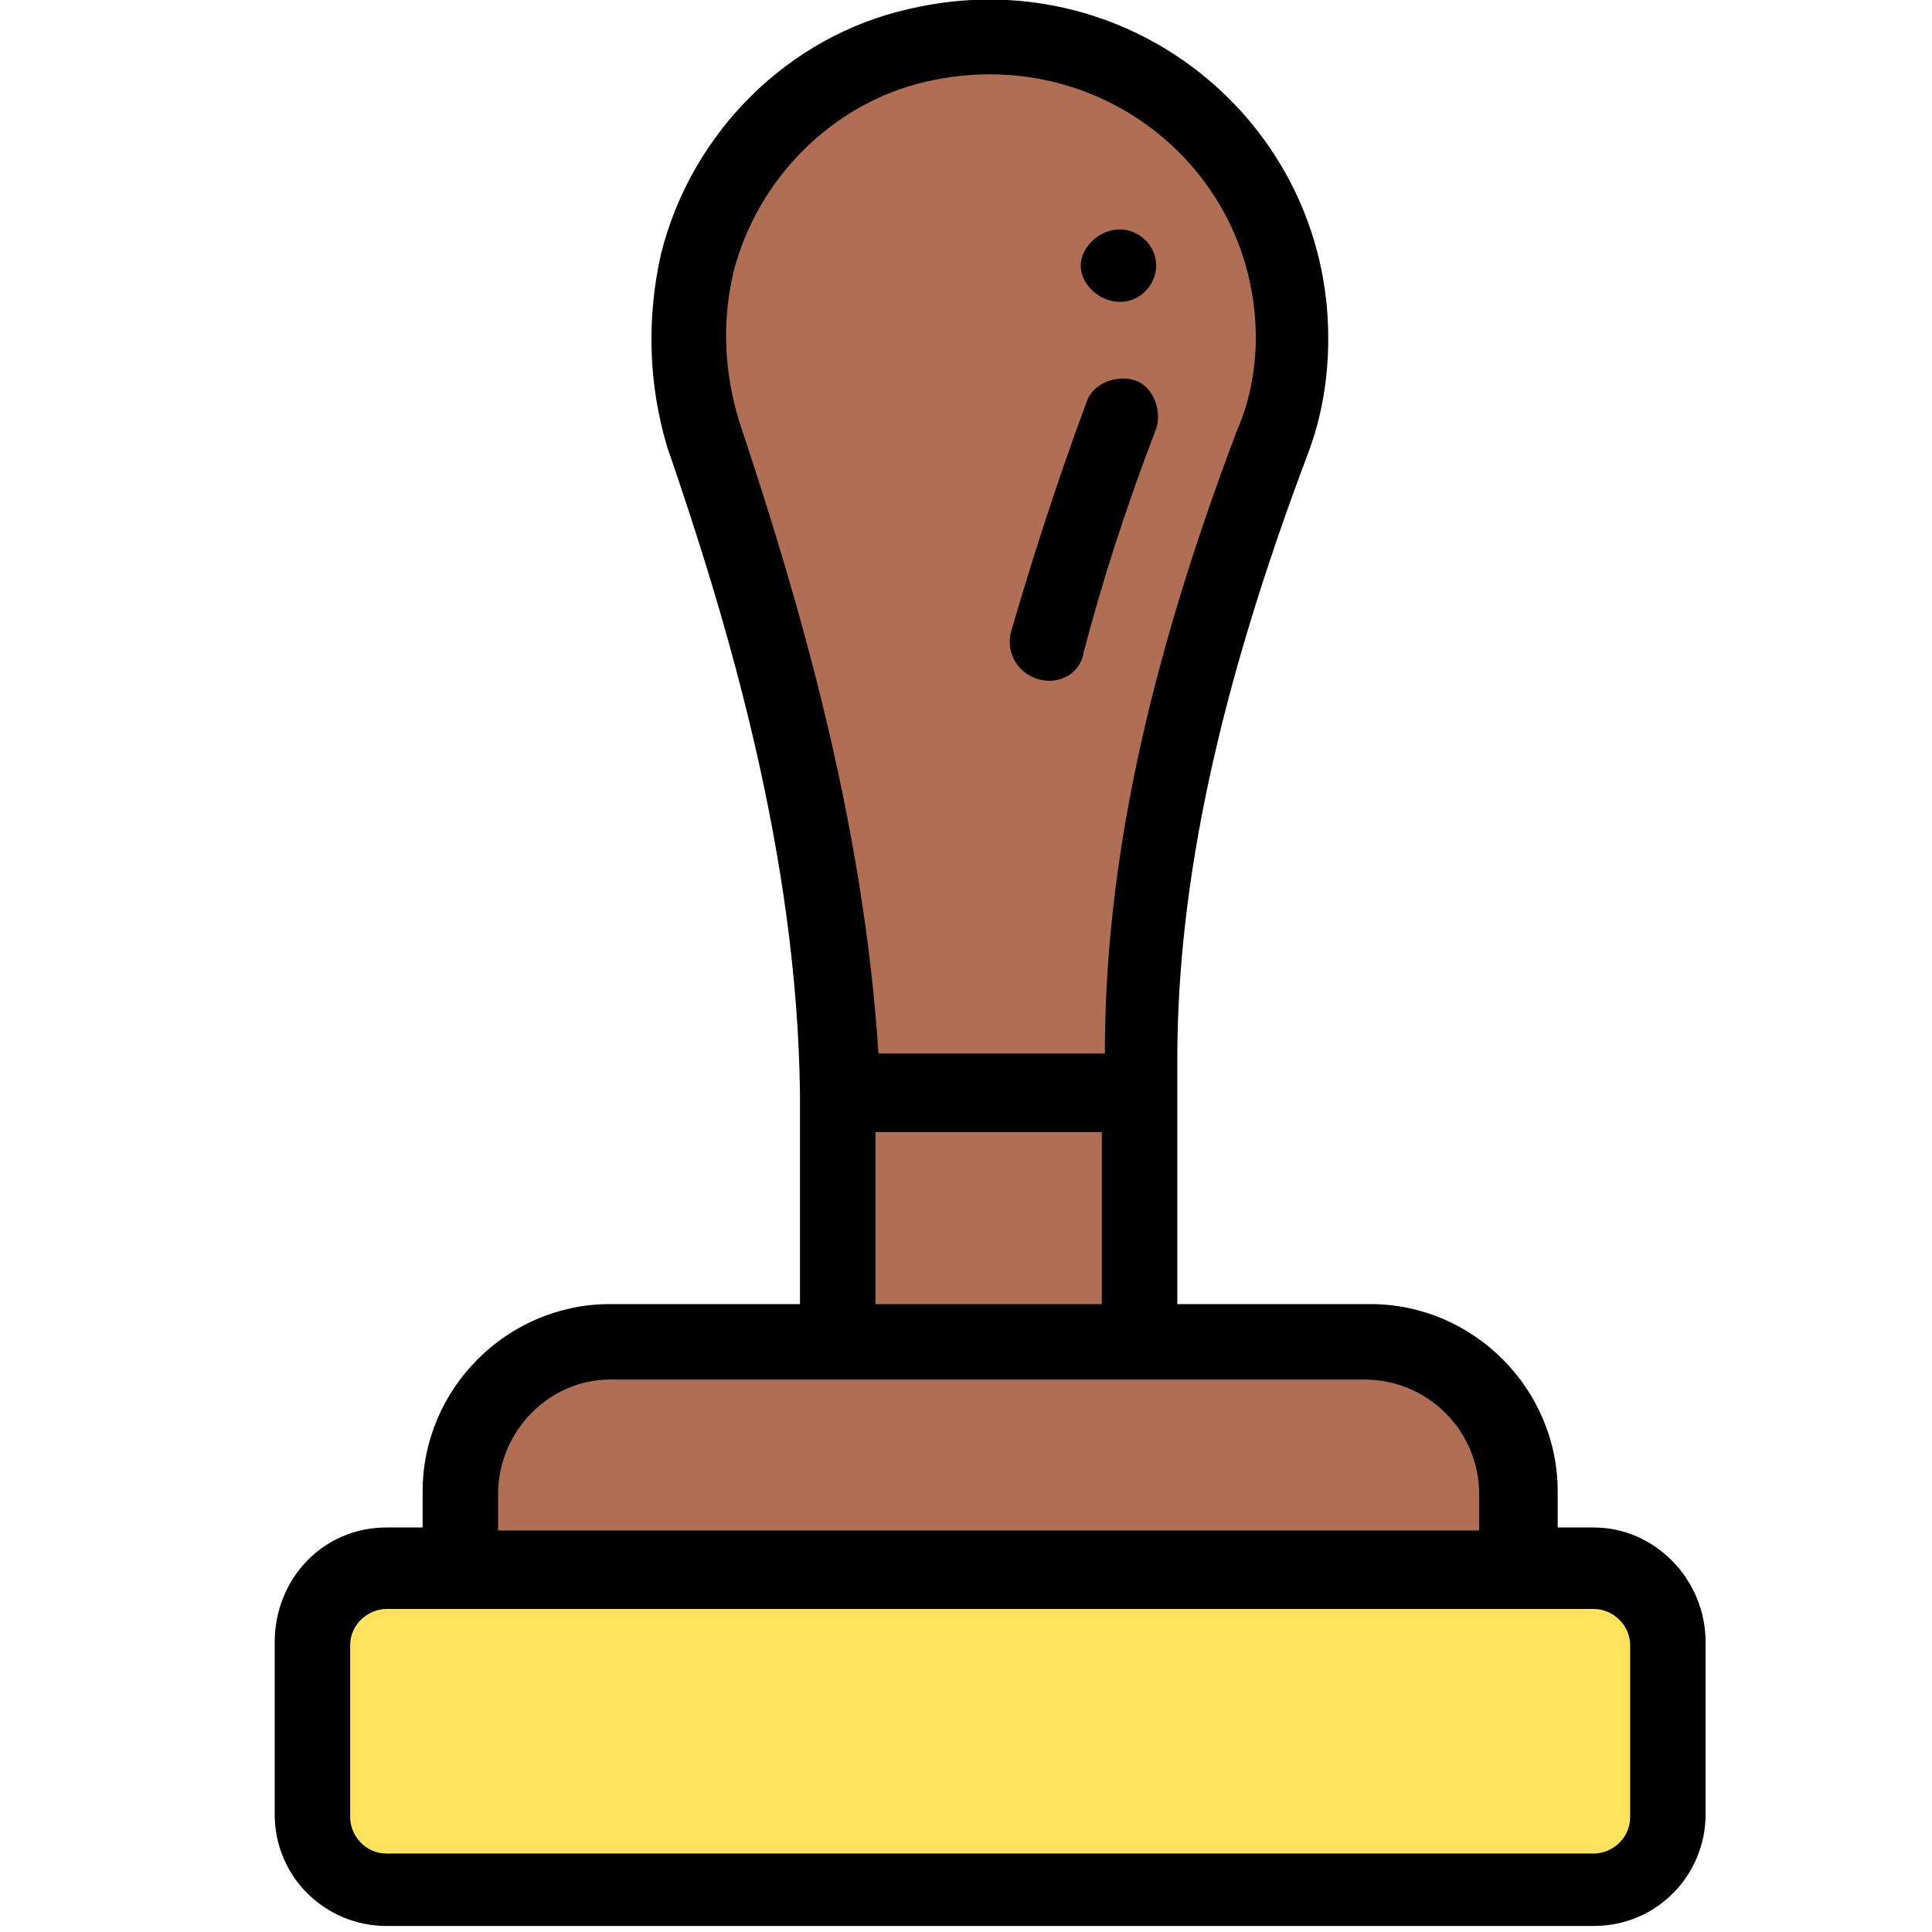 <?xml version="1.0" encoding="utf-8"?>
<!-- Generator: Adobe Illustrator 22.1.0, SVG Export Plug-In . SVG Version: 6.00 Build 0)  -->
<svg version="1.1" id="레이어_1" xmlns="http://www.w3.org/2000/svg" xmlns:xlink="http://www.w3.org/1999/xlink" x="0px"
	 y="0px" viewBox="0 0 64 64" style="enable-background:new 0 0 64 64;" xml:space="preserve">
<style type="text/css">
	.st0{fill:#FFE35C;}
	.st1{fill:#B06E54;}
</style>
<path class="st0" d="M55.2,54.5v5.7c0,1.4-1.1,2.5-2.5,2.5h-40c-1.4,0-2.5-1.1-2.5-2.5v-5.7c0-1.4,1.1-2.5,2.5-2.5h40
	C54.1,52,55.2,53.1,55.2,54.5z"/>
<g>
	<path class="st1" d="M50.2,49.5V52h-35v-2.5c0-2.8,2.2-5,5-5h25C48,44.5,50.2,46.7,50.2,49.5z"/>
	<path class="st1" d="M42.7,11.2c0,1.2-0.2,2.4-0.6,3.5c-2.5,6.6-4.4,13.4-4.4,20.4v1.1h-10c-0.1-7.5-2-14.7-4.5-21.8
		c-0.6-1.7-0.7-3.7-0.2-5.7c0.9-3.5,3.7-6.4,7.3-7.2C36.9,0,42.7,5,42.7,11.2z"/>
	<path class="st1" d="M37.7,36.2v8.2h-10V37c0-0.3,0-0.5,0-0.8H37.7z"/>
</g>
<path d="M37.1,10c0.7,0,1.2-0.6,1.2-1.2c0-0.7-0.6-1.2-1.2-1.2c-0.7,0-1.3,0.6-1.3,1.2C35.8,9.4,36.4,10,37.1,10z"/>
<path d="M20.2,43.2c-3.4,0-6.2,2.8-6.2,6.2v1.2h-1.2c-2.1,0-3.7,1.7-3.7,3.8v5.7c0,2.1,1.7,3.7,3.7,3.7h40c2.1,0,3.7-1.7,3.7-3.7
	v-5.7c0-2.1-1.7-3.8-3.7-3.8h-1.2v-1.2c0-3.4-2.8-6.2-6.2-6.2H39v-8.1c0-5.9,1.4-12.3,4.3-20c0.5-1.3,0.7-2.6,0.7-3.9
	c0-7.2-6.7-12.6-13.9-10.9c-4,0.9-7.2,4.1-8.2,8.1c-0.5,2.2-0.4,4.4,0.2,6.4c2,5.8,4.3,13.5,4.4,21.4c0,0.3,0,0.5,0,0.8v6.2H20.2z
	 M54,54.5v5.7c0,0.7-0.6,1.2-1.2,1.2h-40c-0.7,0-1.2-0.6-1.2-1.2v-5.7c0-0.7,0.6-1.2,1.2-1.2h40C53.4,53.3,54,53.8,54,54.5z
	 M49,49.5v1.2H16.5v-1.2c0-2.1,1.7-3.8,3.7-3.8h25C47.3,45.7,49,47.4,49,49.5z M24.5,14c-0.5-1.6-0.6-3.3-0.2-5
	c0.8-3.1,3.3-5.6,6.4-6.3c5.7-1.3,10.9,2.9,10.9,8.5c0,1-0.2,2.1-0.6,3c-3,7.9-4.4,14.5-4.4,20.7h-7.5C28.6,27.1,26.4,19.7,24.5,14z
	 M29,37.5h7.5v5.7H29V37.5z"/>
<path d="M34.4,22.5c0.7,0.2,1.4-0.2,1.5-0.9c0.6-2.3,1.4-4.8,2.4-7.4c0.2-0.6-0.1-1.4-0.7-1.6s-1.4,0.1-1.6,0.7
	c-1,2.7-1.8,5.2-2.5,7.6C33.3,21.6,33.7,22.3,34.4,22.5z"/>
</svg>

